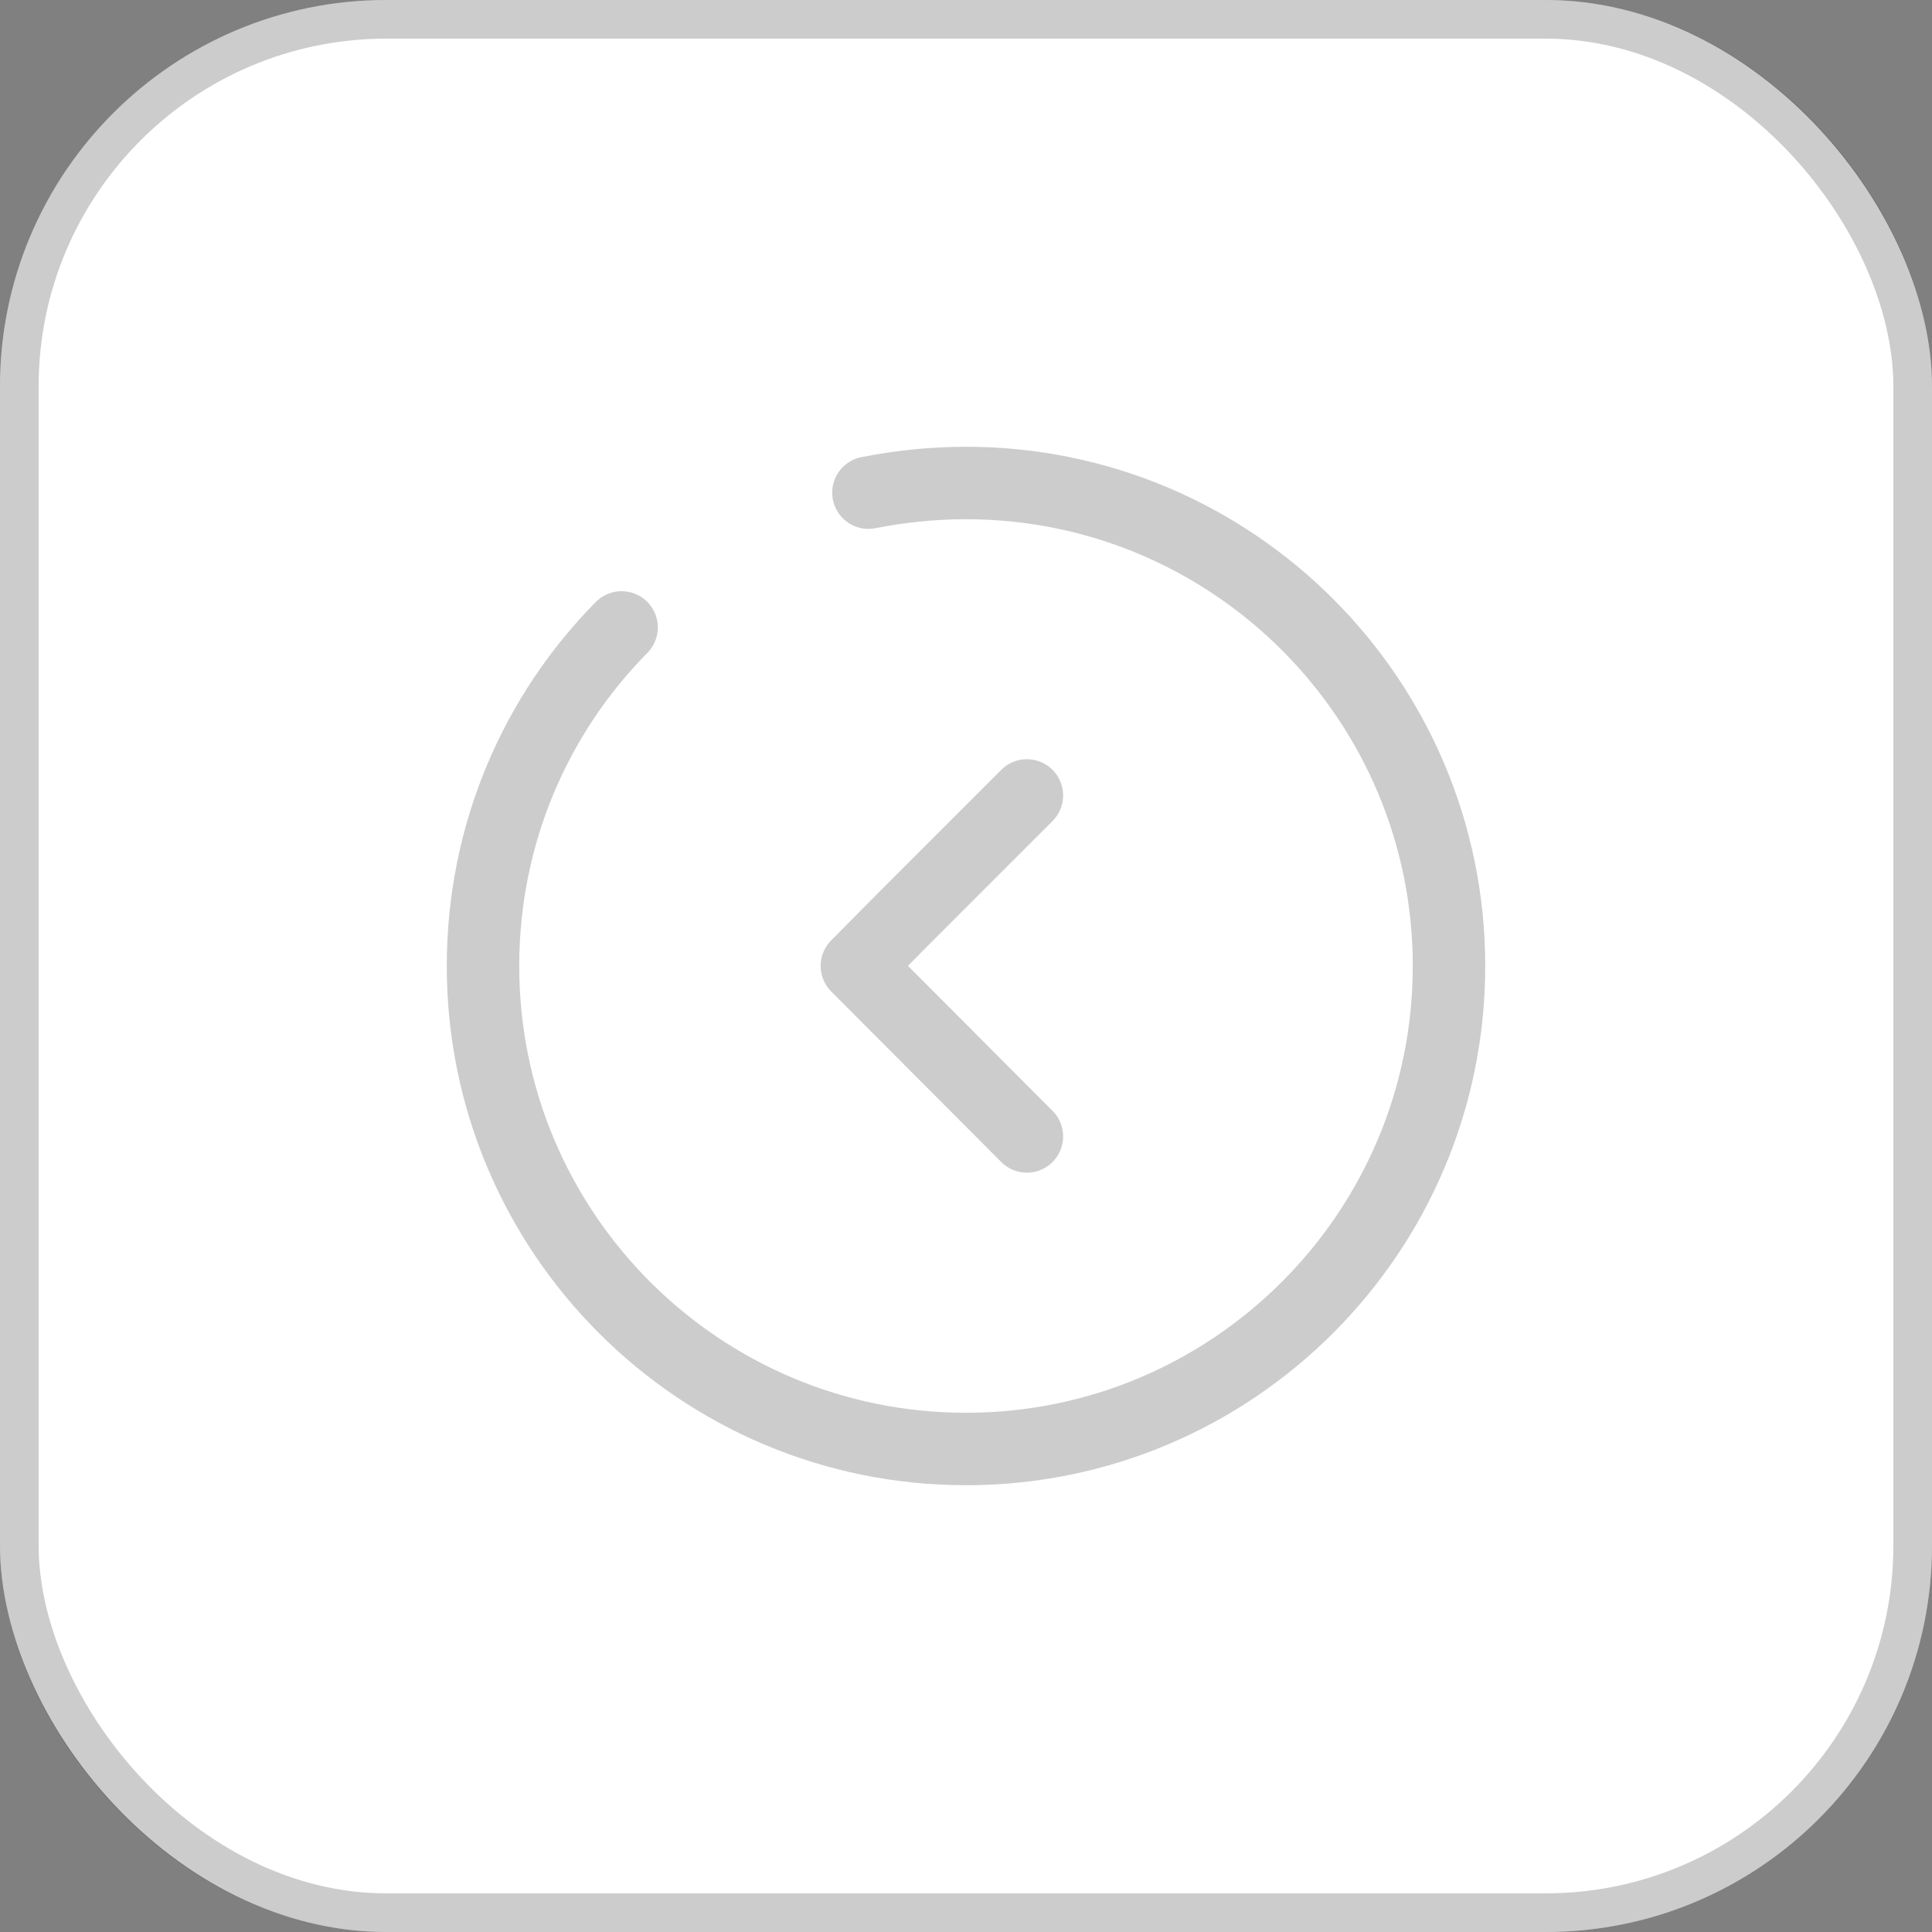 <svg width="50" height="50" viewBox="0 0 50 50" fill="none" xmlns="http://www.w3.org/2000/svg">
<rect x="0" y="0" width="50" height="50" fill="#808080" stroke="none"/>
<rect width="50" height="50" rx="10" fill="white"/>
<rect x="0.5" y="0.5" width="49" height="49" rx="9.5" stroke="black" stroke-opacity="0.2"/>
<path d="M16.087 16.238C13.863 18.488 12.5 21.587 12.5 25C12.5 31.9 18.1 37.5 25 37.5C31.9 37.5 37.5 31.9 37.5 25C37.5 18.1 31.9 12.5 25 12.5C24.137 12.5 23.3 12.588 22.475 12.75" stroke="black" stroke-opacity="0.2" stroke-width="1.875" stroke-miterlimit="10" stroke-linecap="round" stroke-linejoin="round"/>
<path d="M26.576 29.411L22.176 24.998L23.376 23.786L26.126 21.036L26.576 20.586" stroke="black" stroke-opacity="0.2" stroke-width="1.875" stroke-linecap="round" stroke-linejoin="round"/>
</svg>
